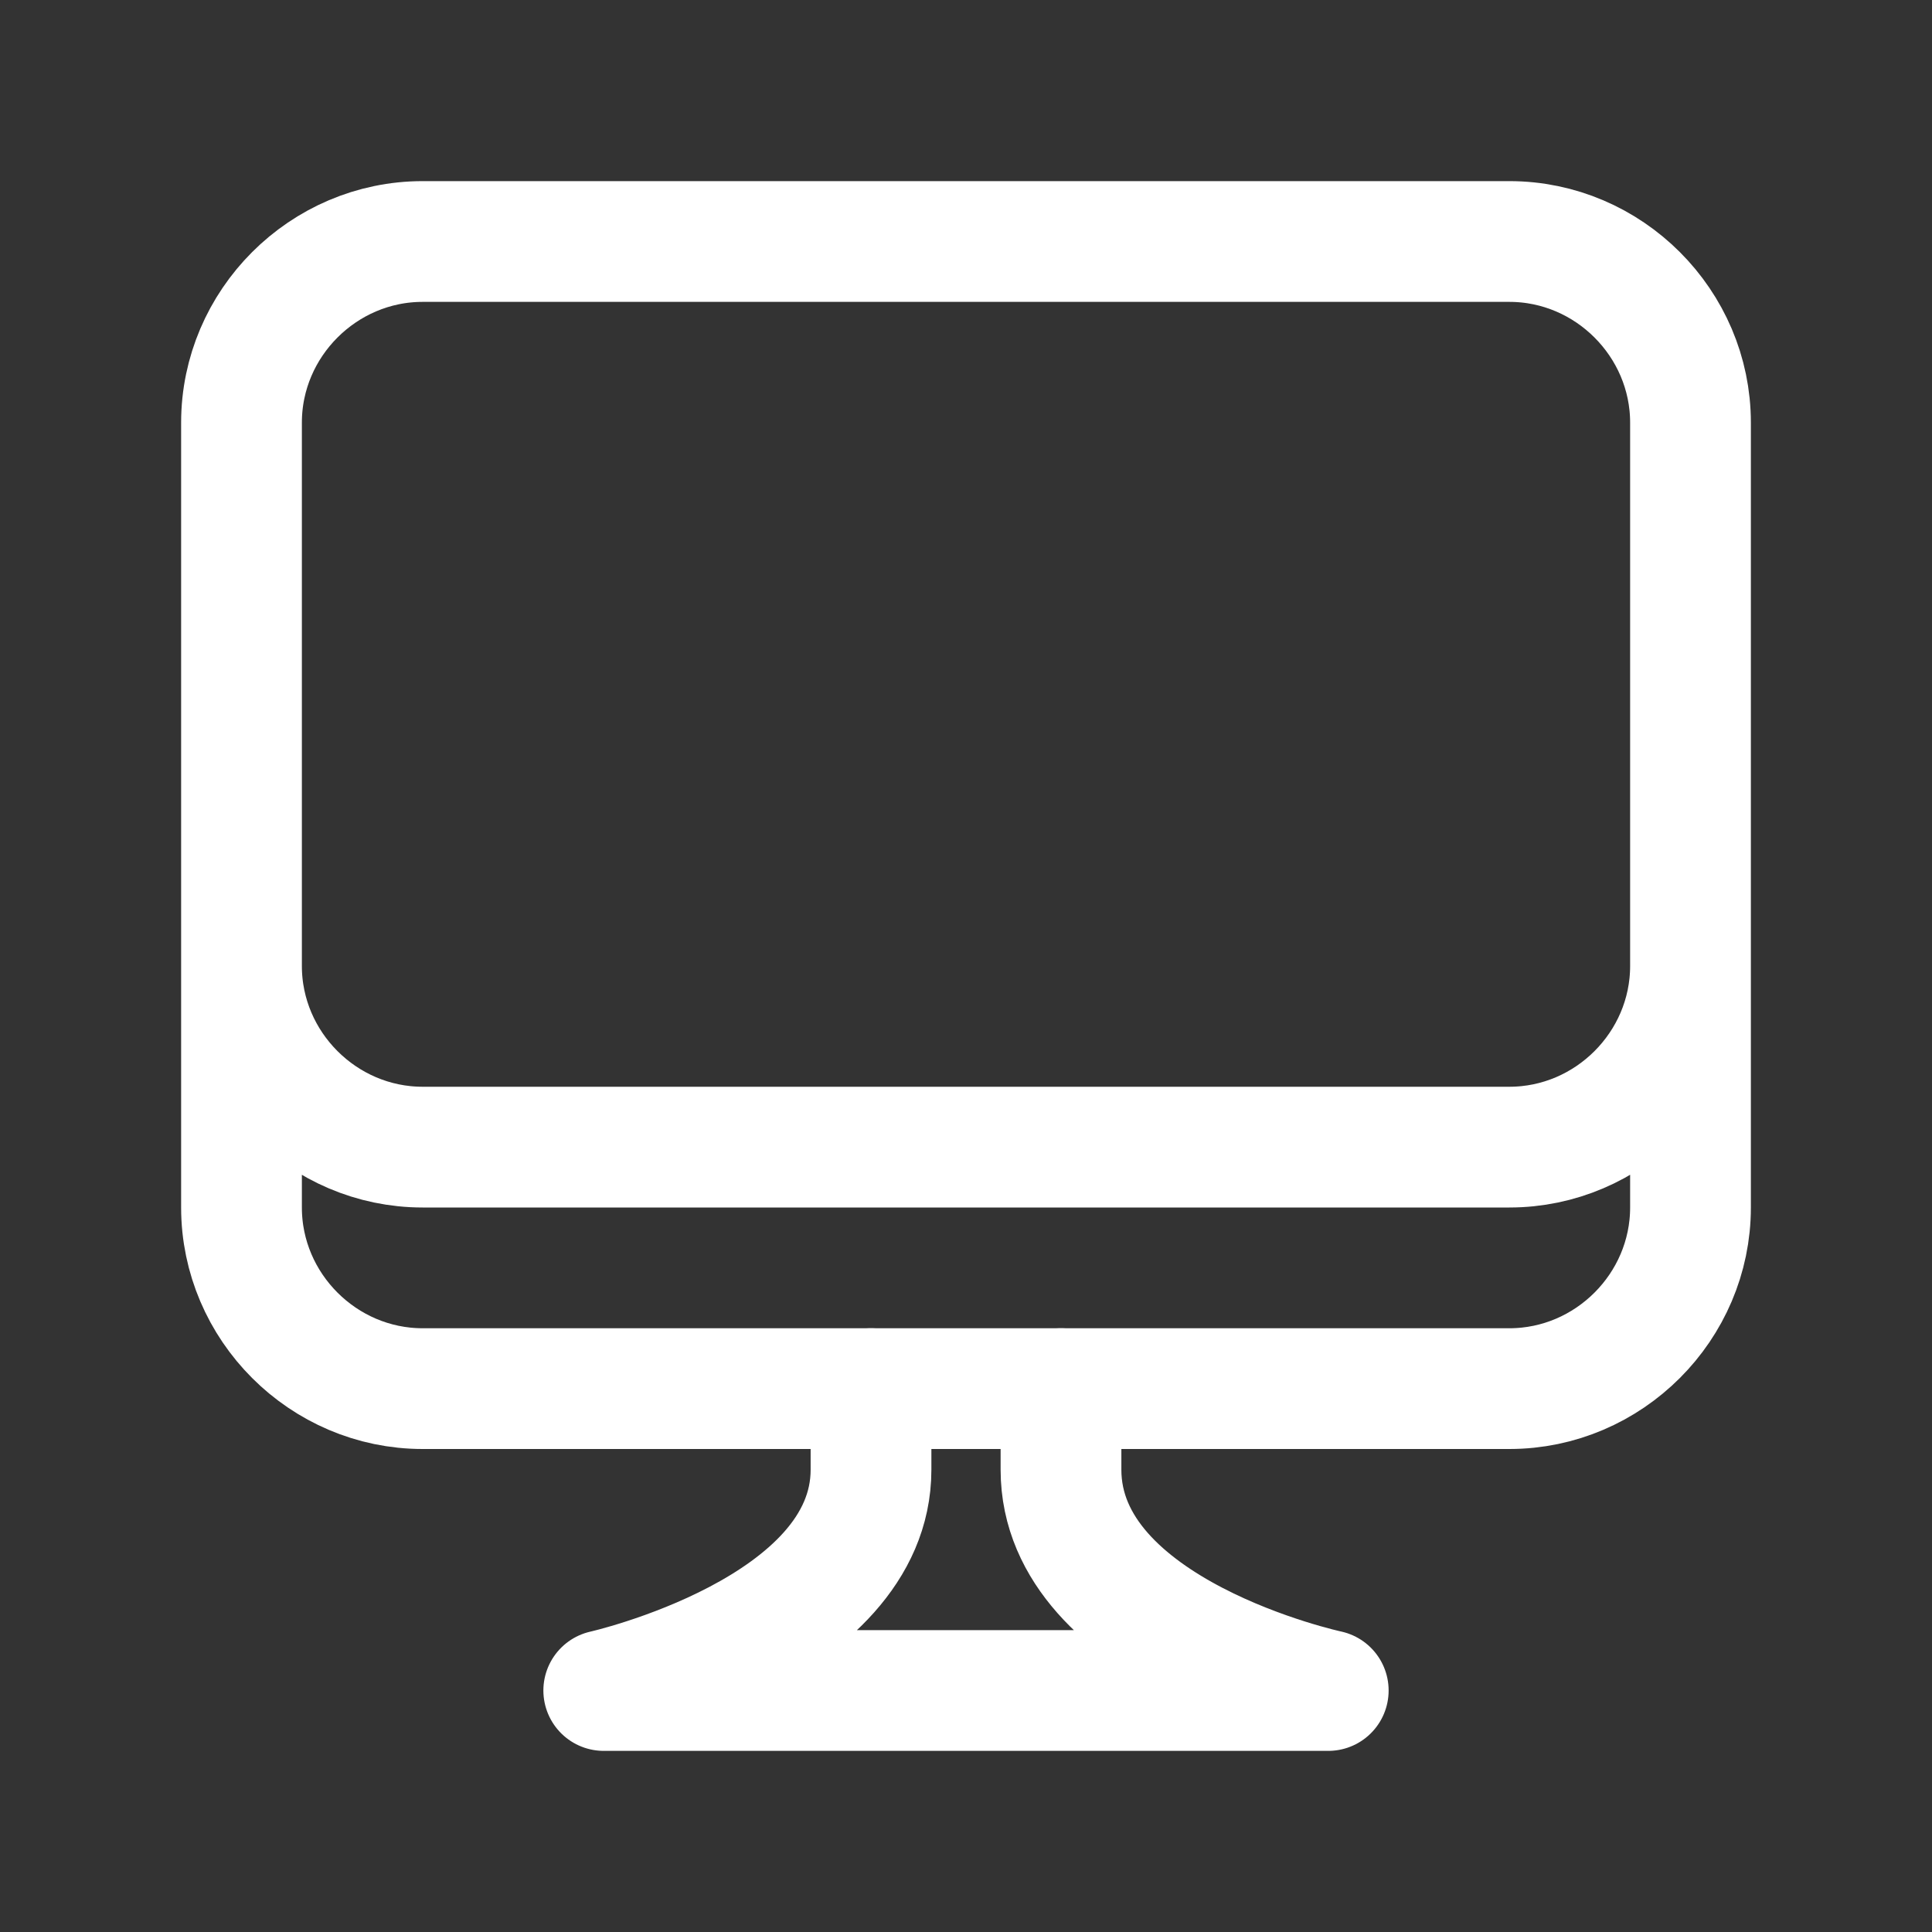 <svg width="24" height="24" xmlns="http://www.w3.org/2000/svg" clip-rule="evenodd" viewBox="0 0 24 24"><rect x="0" y="0" width="24" height="24" fill="#333333" stroke="none"/><title>monitor</title><g stroke-linejoin="round" class="nc-icon-wrapper" fill="#ffffff" stroke-linecap="round" fill-rule="evenodd"><path d="M21,5.25L21,15C21,16.234 19.984,17.25 18.75,17.25L5.25,17.25C4.016,17.25 3,16.234 3,15L3,5.25M21,5.25C21,4.016 19.984,3 18.75,3L5.25,3C4.016,3 3,4.016 3,5.25M21,5.25L21,12C21,13.234 19.984,14.25 18.75,14.25L5.25,14.25C4.016,14.25 3,13.234 3,12L3,5.25" fill="none" fill-rule="nonzero" stroke="#ffffff" stroke-width="1.5"></path><path d="M10.82,17.25L10.82,18.257C10.82,20.255 7.5,21 7.5,21L16.5,21C16.5,21 13.18,20.288 13.18,18.257L13.18,17.25" fill="none" fill-rule="nonzero" stroke="#ffffff" stroke-width="1.5"></path></g></svg>